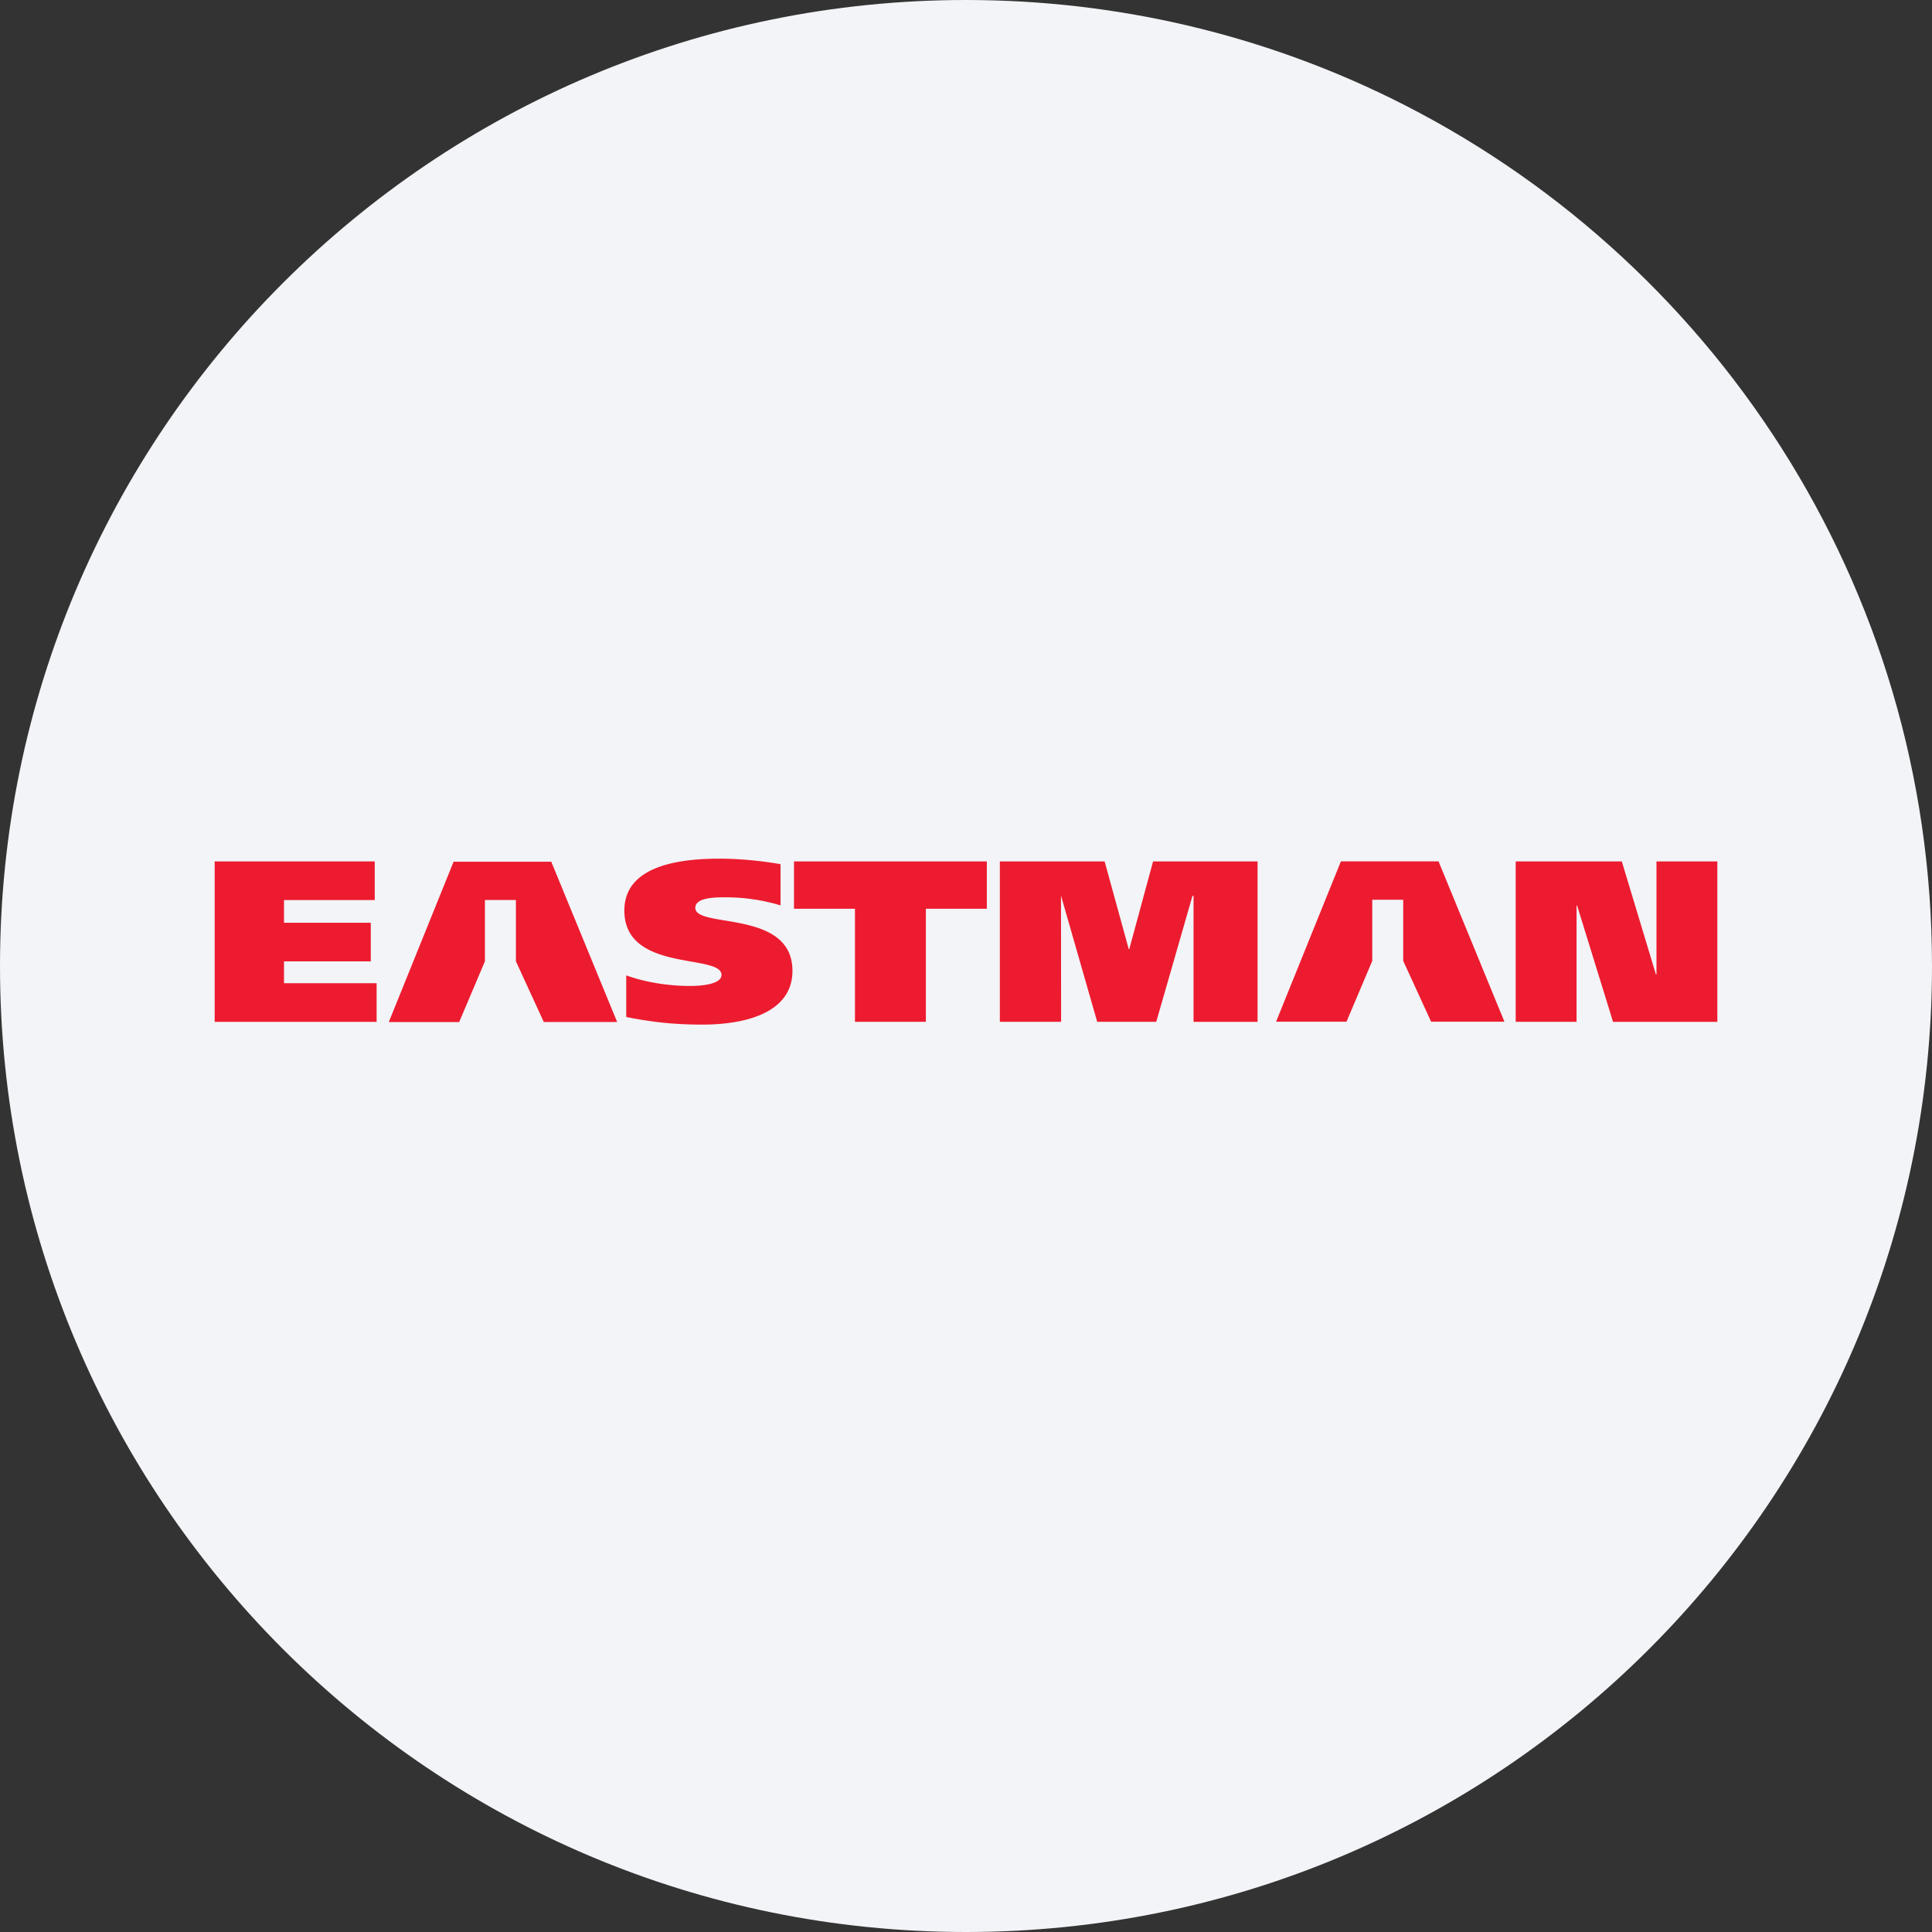 <svg width="36" height="36" fill="none" xmlns="http://www.w3.org/2000/svg"><rect width="100%" height="100%" fill="#333333" stroke="none"/><path d="M18 0c2.837 0 5.52.656 7.907 1.825C31.884 4.753 36 10.895 36 18c0 9.942-8.058 18-18 18-9.94 0-18-8.057-18-18C0 8.06 8.06 0 18 0z" fill="#F2F4F7"/><path d="M28.242 16.051h1.978l.636 2.107h.01v-2.107H32v2.99h-1.943l-.67-2.168h-.01v2.167h-1.134v-2.989zm-3.152 2.987.48-1.133v-1.14h.577v1.14l.52 1.133h1.366l-1.228-2.988h-1.819l-1.208 2.988h1.312zm-6.46-2.987h1.953l.45 1.636h.009l.444-1.636h1.947v2.99H22.24v-2.348h-.02l-.675 2.347h-1.1l-.673-2.346h-.002l.002 2.346h-1.141v-2.989zm-.242.882h-1.136v2.107h-1.321v-2.107h-1.136v-.882h3.593v.882zm-3.845-.063a3.547 3.547 0 0 0-1.02-.15c-.208 0-.567.004-.567.197 0 .39 1.81.021 1.81 1.173 0 .8-.913 1.002-1.677 1.002-.508 0-.927-.043-1.42-.142v-.775c.354.129.789.197 1.183.197.31 0 .592-.055.592-.205 0-.403-1.81-.039-1.81-1.2 0-.821.986-.967 1.77-.967.37 0 .78.039 1.14.103v.766zM4 16.051h2.983v.72H5.292v.424h1.617v.719H5.292v.407h1.726v.72H4v-2.99zm4.556 2.993.48-1.132V16.77h.577v1.142l.52 1.132H11.5l-1.228-2.987h-1.82l-1.207 2.987h1.311z" fill="#ED1B2F"/></svg>